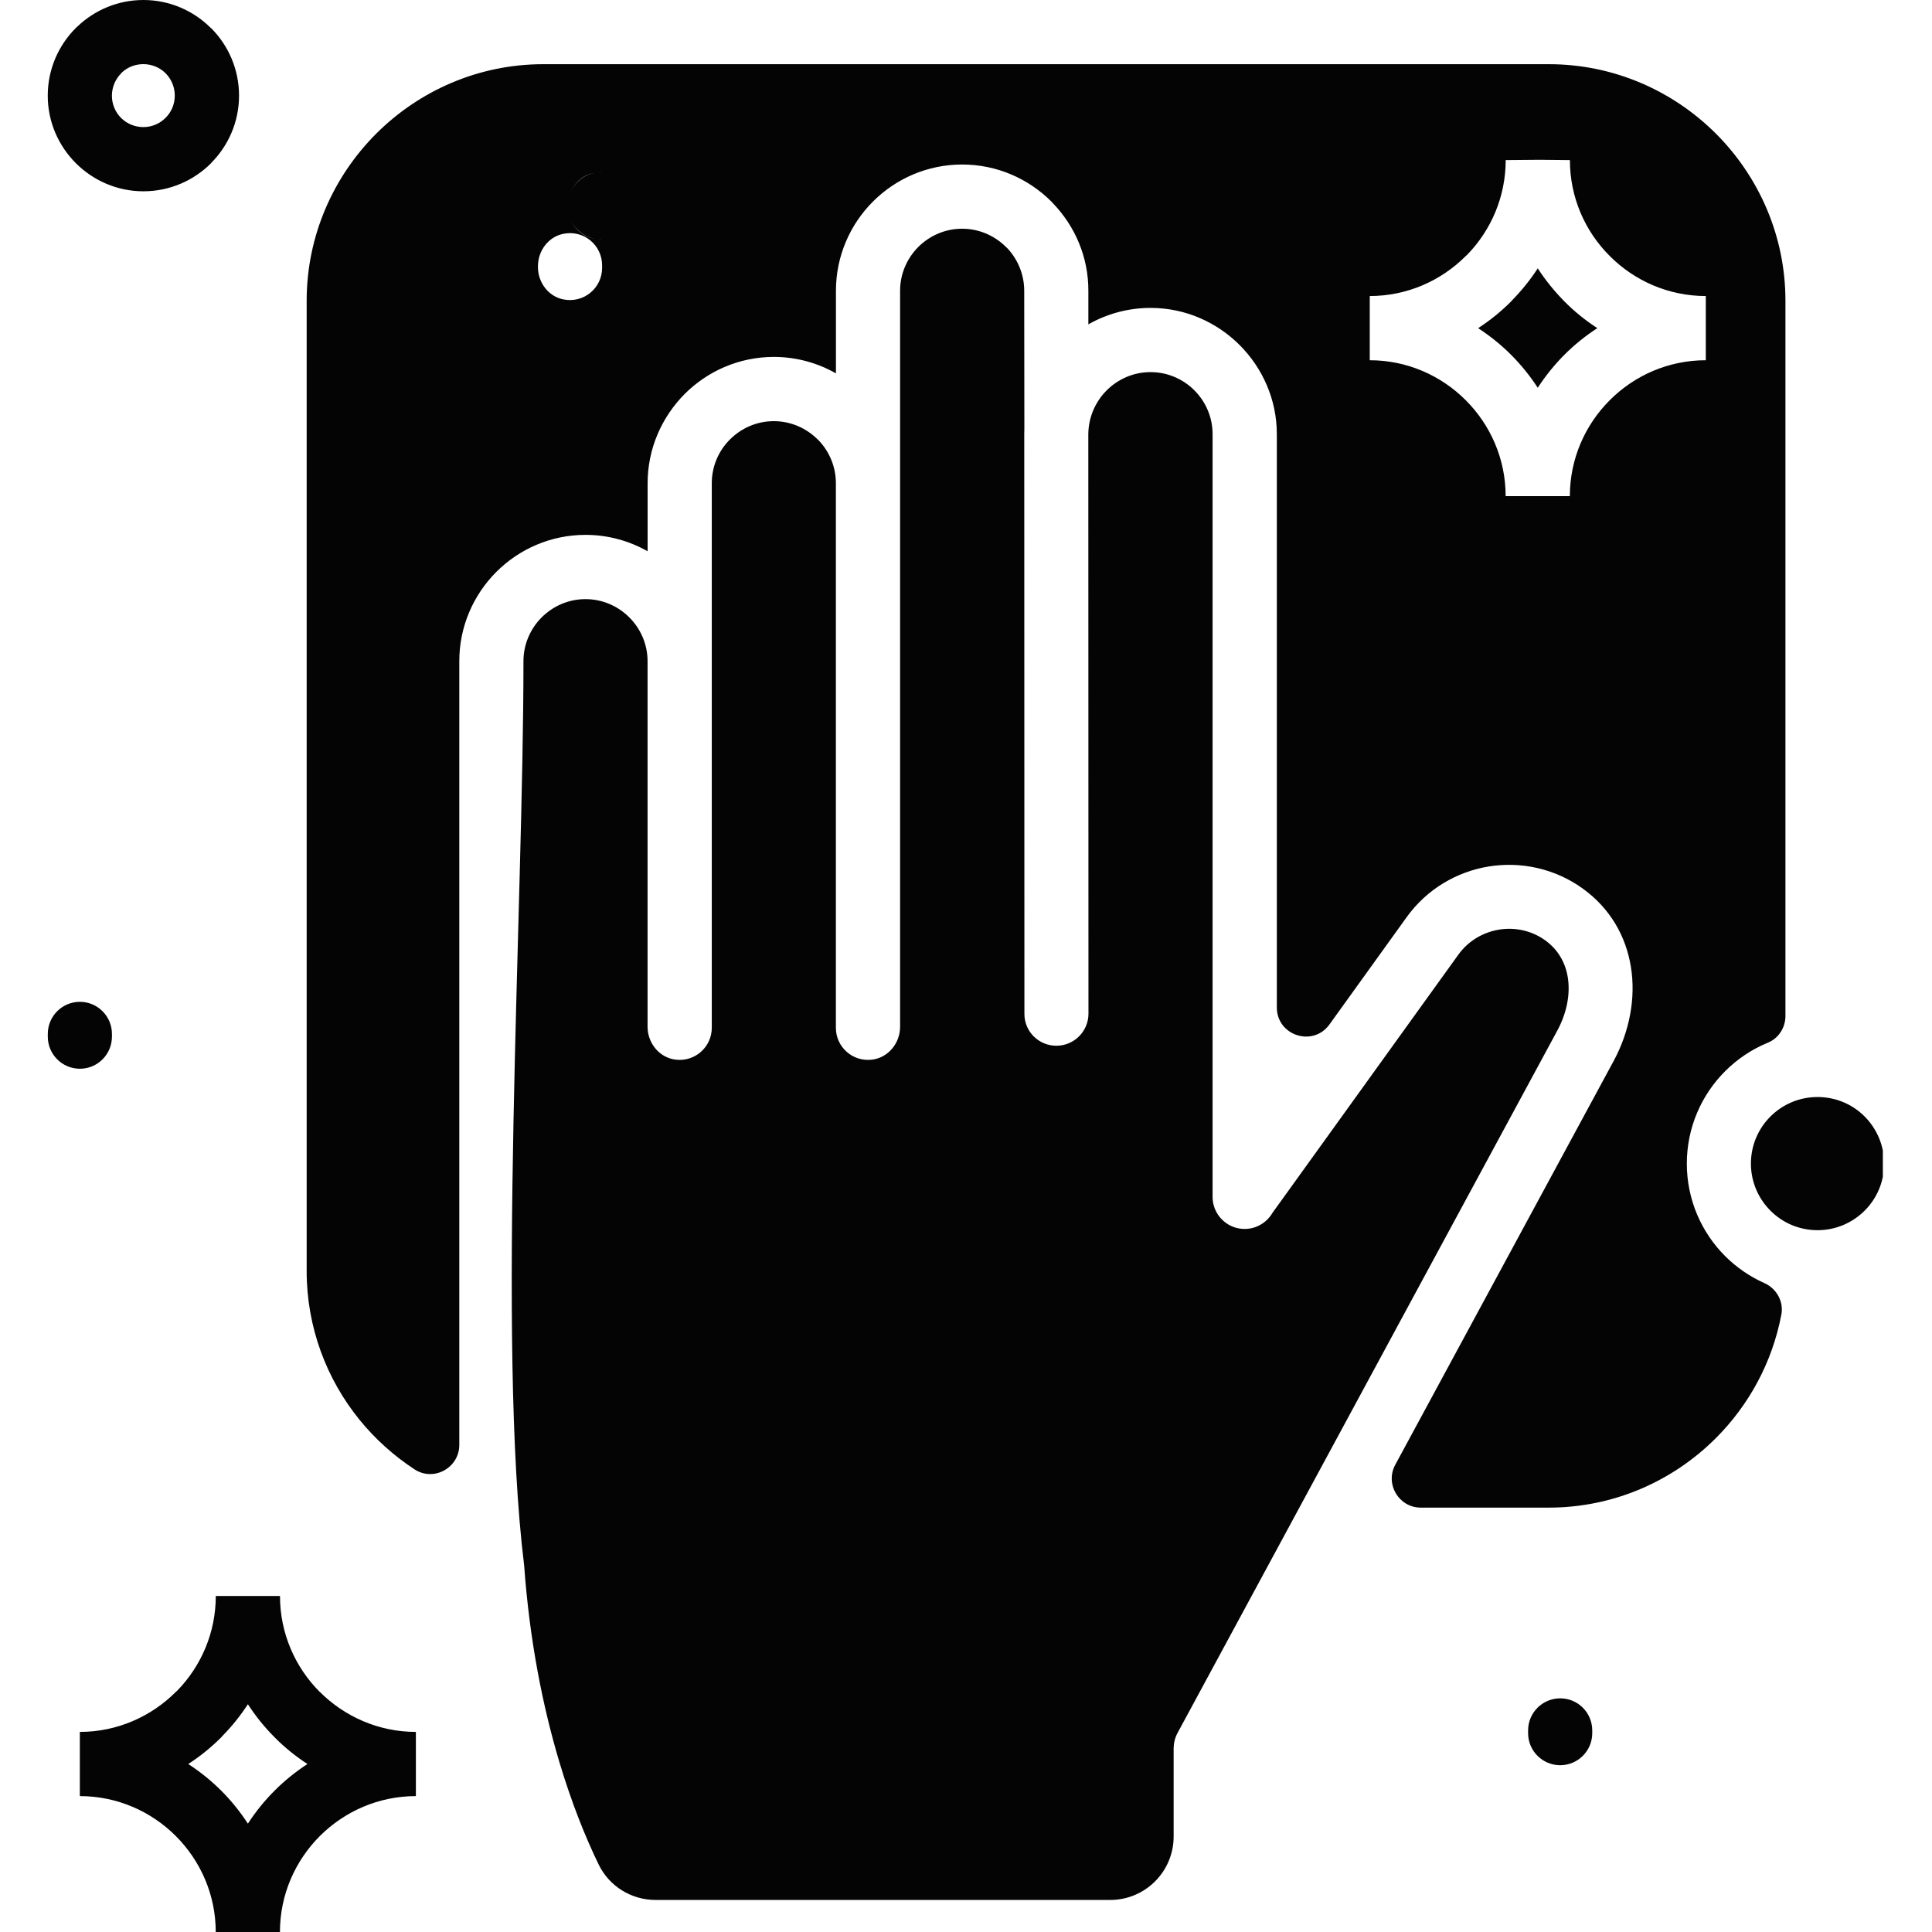<svg xmlns="http://www.w3.org/2000/svg" xmlns:xlink="http://www.w3.org/1999/xlink" width="200" zoomAndPan="magnify" viewBox="0 0 150 150" height="200" preserveAspectRatio="xMidYMid meet" version="1.0"><defs><clipPath id="252a77b7bb"><path d="M 3.684 0 L 146.184 0 L 146.184 150 L 3.684 150 Z M 3.684 0 " clip-rule="nonzero"/></clipPath><clipPath id="24b8a01c0b"><path d="M 3.684 3 L 3.684 147 C 3.684 148.656 5.023 150 6.684 150 L 143.316 150 C 144.977 150 146.316 148.656 146.316 147 L 146.316 3 C 146.316 1.344 144.977 0 143.316 0 L 6.684 0 C 5.023 0 3.684 1.344 3.684 3 Z M 3.684 3 " clip-rule="nonzero"/></clipPath></defs><g clip-path="url(#252a77b7bb)"><g clip-path="url(#24b8a01c0b)"><path fill="#050404" d="M 24.828 131.363 C 22.922 129.457 21.738 126.816 21.738 123.91 L 16.754 123.91 C 16.754 126.762 15.613 129.352 13.773 131.25 L 13.648 131.363 C 11.738 133.273 9.098 134.465 6.199 134.465 L 6.199 139.449 C 9.098 139.449 11.738 140.637 13.648 142.547 C 15.562 144.461 16.75 147.102 16.75 150 L 21.734 150 C 21.734 147.102 22.922 144.461 24.836 142.547 C 26.75 140.637 29.391 139.449 32.289 139.449 L 32.289 134.465 C 29.391 134.465 26.75 133.273 24.836 131.363 Z M 21.316 139.027 C 20.539 139.805 19.844 140.664 19.246 141.586 C 18.645 140.66 17.953 139.805 17.176 139.027 C 16.398 138.25 15.539 137.559 14.617 136.957 C 15.543 136.359 16.398 135.664 17.176 134.887 L 17.312 134.734 C 18.035 133.996 18.684 133.184 19.246 132.316 C 19.844 133.242 20.543 134.105 21.32 134.883 C 22.09 135.664 22.949 136.359 23.871 136.957 C 22.949 137.559 22.09 138.25 21.316 139.027 Z M 5.895 12.676 C 7.238 14.016 9.094 14.852 11.133 14.852 C 13.18 14.852 15.043 14.016 16.383 12.676 L 16.383 12.664 C 17.727 11.32 18.559 9.465 18.559 7.426 C 18.559 5.379 17.727 3.516 16.383 2.176 L 16.371 2.176 C 15.031 0.832 13.172 0 11.133 0 C 9.168 0 7.379 0.77 6.051 2.02 L 5.883 2.176 C 4.543 3.516 3.707 5.375 3.707 7.426 C 3.707 9.469 4.543 11.32 5.883 12.664 Z M 9.406 5.695 L 9.492 5.602 C 9.922 5.215 10.496 4.98 11.129 4.98 C 11.809 4.98 12.422 5.254 12.859 5.691 C 13.297 6.137 13.57 6.746 13.57 7.422 C 13.57 8.102 13.297 8.711 12.855 9.148 C 12.414 9.594 11.801 9.867 11.129 9.867 C 10.453 9.867 9.84 9.594 9.398 9.156 C 8.961 8.715 8.688 8.105 8.688 7.426 C 8.691 6.75 8.965 6.141 9.406 5.695 Z M 123.621 134.348 L 123.621 134.562 C 123.621 135.938 122.504 137.051 121.133 137.051 C 119.758 137.051 118.641 135.934 118.641 134.562 L 118.641 134.348 C 118.641 132.973 119.762 131.859 121.133 131.859 C 122.508 131.855 123.621 132.973 123.621 134.348 Z M 6.203 82.977 C 4.828 82.977 3.711 81.859 3.711 80.484 L 3.711 80.273 C 3.711 78.895 4.828 77.781 6.203 77.781 C 7.574 77.781 8.691 78.898 8.691 80.273 L 8.691 80.484 C 8.691 81.859 7.578 82.977 6.203 82.977 Z M 120.906 80.02 L 91.426 134.543 C 91.223 134.918 91.129 135.324 91.121 135.719 L 91.121 142.586 C 91.121 145.305 88.918 147.512 86.199 147.512 L 50.898 147.512 C 49.027 147.512 47.309 146.457 46.488 144.777 C 45.449 142.641 44.363 139.941 43.402 136.715 C 42.148 132.496 41.117 127.402 40.695 121.543 C 38.559 104.215 40.641 70.434 40.641 51.332 C 40.641 50.012 41.184 48.805 42.055 47.934 C 42.93 47.059 44.133 46.516 45.457 46.516 C 46.781 46.516 47.984 47.059 48.859 47.934 C 49.734 48.805 50.277 50.016 50.277 51.332 L 50.277 79.719 C 50.277 80.984 51.188 82.113 52.445 82.27 C 53.961 82.461 55.262 81.281 55.262 79.801 L 55.262 37.52 C 55.262 36.191 55.801 34.988 56.676 34.117 C 57.551 33.242 58.754 32.699 60.078 32.699 C 61.402 32.699 62.605 33.242 63.48 34.117 L 63.59 34.219 C 64.398 35.082 64.898 36.246 64.898 37.52 L 64.898 79.801 C 64.898 81.281 66.191 82.461 67.715 82.27 C 68.969 82.113 69.883 80.984 69.883 79.719 L 69.883 22.574 C 69.883 21.25 70.426 20.047 71.297 19.172 C 72.172 18.301 73.375 17.758 74.699 17.758 C 76.023 17.758 77.227 18.301 78.102 19.172 L 78.211 19.273 C 79.02 20.137 79.52 21.305 79.52 22.574 L 79.531 33.281 C 79.523 33.422 79.523 33.566 79.523 33.707 L 79.535 78.703 C 79.523 80.078 80.641 81.191 82.016 81.191 C 83.391 81.191 84.508 80.074 84.508 78.703 L 84.496 33.707 C 84.508 32.387 85.051 31.18 85.922 30.309 C 86.797 29.434 88 28.891 89.324 28.891 C 90.652 28.891 91.859 29.43 92.727 30.301 C 93.605 31.176 94.145 32.383 94.145 33.711 L 94.145 92.926 C 94.145 93.758 94.551 94.496 95.18 94.945 C 95.586 95.242 96.09 95.414 96.633 95.414 C 97.465 95.414 98.203 95.008 98.656 94.379 C 98.699 94.32 98.738 94.262 98.773 94.195 L 113.234 74.109 C 114.008 73.039 115.156 72.379 116.383 72.176 C 117.609 71.977 118.906 72.238 119.977 73.012 C 120.973 73.73 121.535 74.746 121.719 75.855 C 121.938 77.18 121.641 78.66 120.906 80.02 Z M 121.461 23.402 C 122.234 24.184 123.094 24.879 124.016 25.477 C 123.09 26.078 122.234 26.77 121.457 27.547 C 120.684 28.324 119.988 29.184 119.391 30.105 C 118.789 29.18 118.094 28.324 117.32 27.547 C 116.543 26.77 115.684 26.078 114.762 25.477 C 115.688 24.879 116.543 24.184 117.32 23.406 L 117.457 23.254 C 118.176 22.516 118.828 21.703 119.391 20.836 C 119.992 21.762 120.691 22.621 121.461 23.402 Z M 146.285 90.34 C 146.285 91.77 145.707 93.062 144.77 93.996 C 143.832 94.93 142.543 95.512 141.113 95.512 C 139.684 95.512 138.391 94.934 137.457 93.996 C 136.523 93.062 135.941 91.77 135.941 90.34 C 135.941 88.914 136.52 87.617 137.457 86.684 C 138.391 85.75 139.684 85.172 141.113 85.172 C 142.543 85.172 143.836 85.746 144.77 86.684 C 145.703 87.621 146.285 88.918 146.285 90.34 Z M 136.984 99.617 C 135.84 99.109 134.809 98.391 133.938 97.523 C 132.102 95.684 130.965 93.145 130.965 90.344 C 130.965 87.543 132.102 85.004 133.938 83.168 C 134.879 82.227 136.008 81.465 137.262 80.953 C 138.094 80.609 138.621 79.781 138.621 78.883 L 138.621 23.352 C 138.621 18.305 136.555 13.711 133.227 10.379 C 129.895 7.051 125.301 4.984 120.254 4.984 L 42.18 4.984 C 37.133 4.984 32.539 7.051 29.207 10.379 C 25.879 13.711 23.809 18.305 23.809 23.352 L 23.809 98.68 C 23.809 103.055 25.355 107.082 27.918 110.238 C 29.129 111.727 30.57 113.023 32.18 114.078 C 33.676 115.059 35.66 113.965 35.66 112.18 L 35.66 51.328 C 35.66 48.633 36.762 46.18 38.535 44.402 C 40.309 42.629 42.762 41.527 45.461 41.527 C 47.207 41.527 48.855 41.992 50.281 42.801 L 50.281 37.516 C 50.281 34.828 51.383 32.379 53.156 30.59 C 54.93 28.816 57.383 27.711 60.082 27.711 C 61.828 27.711 63.477 28.176 64.902 28.988 L 64.902 22.574 C 64.902 19.879 66.004 17.422 67.777 15.648 C 69.551 13.875 72.004 12.773 74.703 12.773 C 77.402 12.773 79.852 13.875 81.629 15.648 L 81.777 15.809 C 83.465 17.574 84.508 19.961 84.5 22.574 L 84.5 25.184 C 85.926 24.371 87.578 23.906 89.328 23.906 C 92.016 23.906 94.461 25.008 96.25 26.793 C 98.027 28.578 99.133 31.023 99.133 33.707 L 99.133 78.219 C 99.133 80.406 101.941 81.316 103.219 79.539 L 109.211 71.211 C 110.785 69.023 113.113 67.676 115.586 67.273 C 118.059 66.875 120.691 67.41 122.879 68.984 C 125.027 70.531 126.238 72.699 126.621 75.059 C 127.016 77.473 126.523 80.078 125.281 82.379 L 108.328 113.723 C 107.516 115.227 108.609 117.051 110.312 117.051 L 120.246 117.051 C 125.297 117.051 129.891 114.984 133.219 111.656 C 135.785 109.09 137.598 105.777 138.301 102.078 C 138.5 101.051 137.934 100.043 136.984 99.617 Z M 46.617 13.379 C 46.641 13.379 46.664 13.383 46.691 13.383 C 46.633 13.383 46.566 13.383 46.508 13.387 C 46.543 13.383 46.578 13.379 46.617 13.379 Z M 46.691 18.574 C 46.664 18.574 46.641 18.578 46.617 18.578 C 46.578 18.578 46.543 18.574 46.504 18.574 C 46.566 18.574 46.629 18.574 46.691 18.574 Z M 45.797 13.508 C 45.938 13.461 46.074 13.438 46.207 13.414 C 45.371 13.551 44.672 14.109 44.34 14.859 C 44.609 14.234 45.125 13.727 45.797 13.508 Z M 46.207 18.539 C 46.074 18.516 45.938 18.492 45.797 18.445 C 45.125 18.23 44.609 17.723 44.34 17.094 C 44.672 17.848 45.371 18.402 46.207 18.539 Z M 46.746 20.805 C 46.746 22.359 45.32 23.582 43.703 23.238 C 42.551 22.992 41.766 21.91 41.766 20.734 L 41.766 20.676 C 41.766 19.488 42.551 18.41 43.703 18.16 C 45.32 17.812 46.746 19.039 46.746 20.594 Z M 49.105 16.082 Z M 49.105 15.871 Z M 124.984 31.07 C 123.07 32.98 121.883 35.621 121.883 38.52 L 116.898 38.52 C 116.898 35.621 115.711 32.98 113.797 31.07 C 111.887 29.156 109.246 27.969 106.348 27.969 L 106.348 22.984 C 109.246 22.984 111.887 21.797 113.797 19.883 L 113.922 19.77 C 115.762 17.871 116.902 15.281 116.902 12.43 L 119.539 12.406 C 119.539 12.406 121.887 12.43 121.887 12.43 C 121.887 15.336 123.07 17.977 124.988 19.883 C 126.898 21.797 129.539 22.984 132.438 22.984 L 132.438 27.969 C 129.535 27.969 126.895 29.152 124.984 31.07 Z M 124.984 31.07 " fill-opacity="1" fill-rule="evenodd"/></g></g></svg>